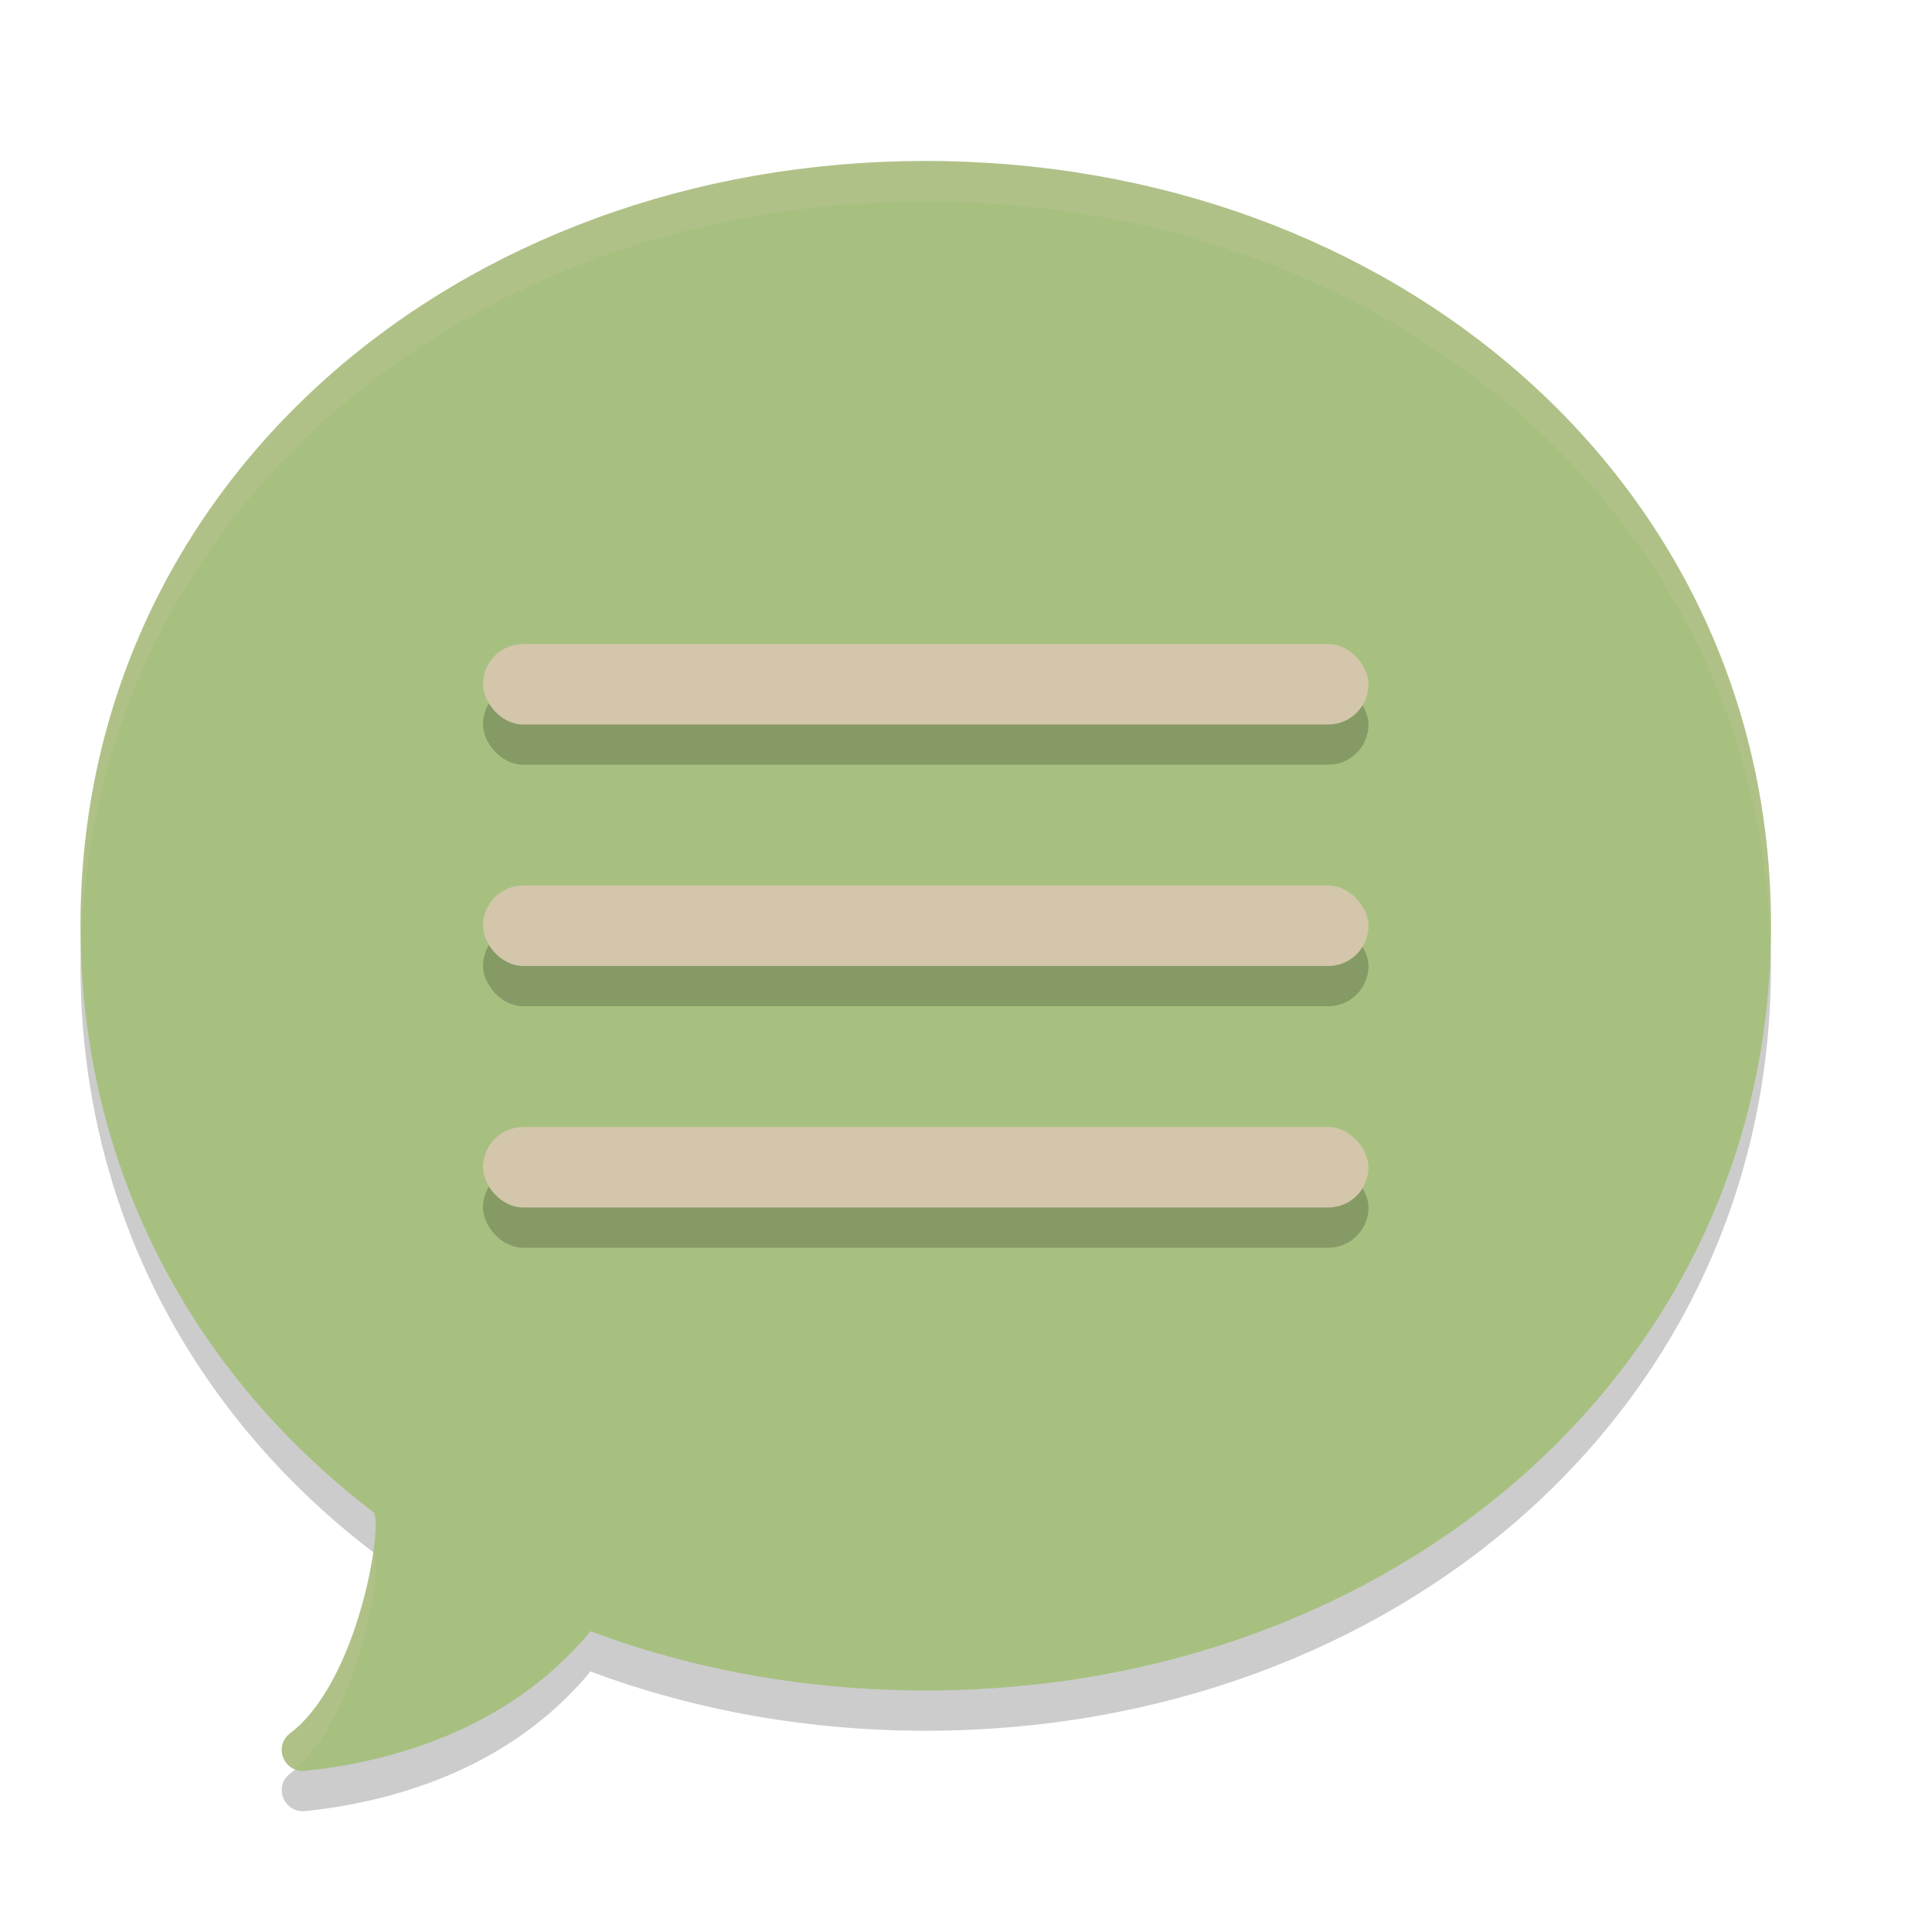 <svg xmlns="http://www.w3.org/2000/svg" width="24" height="24" version="1.1">
 <path style="opacity:0.2;fill-rule:evenodd" d="M 11.5,21.5 C 17.299,21.5 22,17.523 22,12 22,6.477 17.299,2.501 11.5,2.5 5.701,2.5 1,6.477 1,12 c 0,3.024 1.41,5.585 3.637,7.283 0.133,0.102 -0.169,2.091 -1.033,2.749 -0.213,0.162 -0.076,0.494 0.19,0.466 C 4.81,22.392 6.302,22.011 7.336,20.764 8.612,21.241 10.02,21.5 11.5,21.5 Z"/>
 <path style="fill:#a7c080;fill-rule:evenodd" d="M 11.5,21 C 17.299,21 22,17.023 22,11.5 22,5.977 17.299,2.001 11.5,2 5.701,2 1,5.977 1,11.5 c 0,3.024 1.41,5.585 3.637,7.283 0.133,0.102 -0.169,2.091 -1.033,2.749 -0.213,0.162 -0.076,0.494 0.19,0.466 C 4.81,21.892 6.302,21.511 7.336,20.264 8.612,20.741 10.02,21 11.5,21 Z"/>
 <rect style="opacity:0.2" width="11" height="1" x="6" y="8.5" rx=".5"/>
 <rect style="fill:#d3c6aa" width="11" height="1" x="6" y="8" rx=".5"/>
 <rect style="opacity:0.2" width="11" height="1" x="6" y="11.5" rx=".5"/>
 <rect style="fill:#d3c6aa" width="11" height="1" x="6" y="11" rx=".5"/>
 <rect style="opacity:0.2" width="11" height="1" x="6" y="14.5" rx=".5"/>
 <rect style="fill:#d3c6aa" width="11" height="1" x="6" y="14" rx=".5"/>
 <path style="opacity:0.2;fill:#d3c6aa;fill-rule:evenodd" d="M 11.5,2 C 5.701,2 1,5.978 1,11.5 1,11.58 1.005,11.658 1.007,11.737 1.154,6.352 5.794,2.5 11.5,2.5 17.211,2.5 21.853,6.358 21.993,11.75 21.995,11.667 22,11.584 22,11.5 22,5.978 17.299,2.001 11.5,2 Z M 4.635,19.281 c -0.093,0.658 -0.418,1.785 -1.03,2.251 -0.174,0.132 -0.112,0.375 0.061,0.445 0.816,-0.703 1.102,-2.595 0.972,-2.694 -7.5e-4,-5.5e-4 -0.001,-0.001 -0.002,-0.002 z"/>
</svg>
